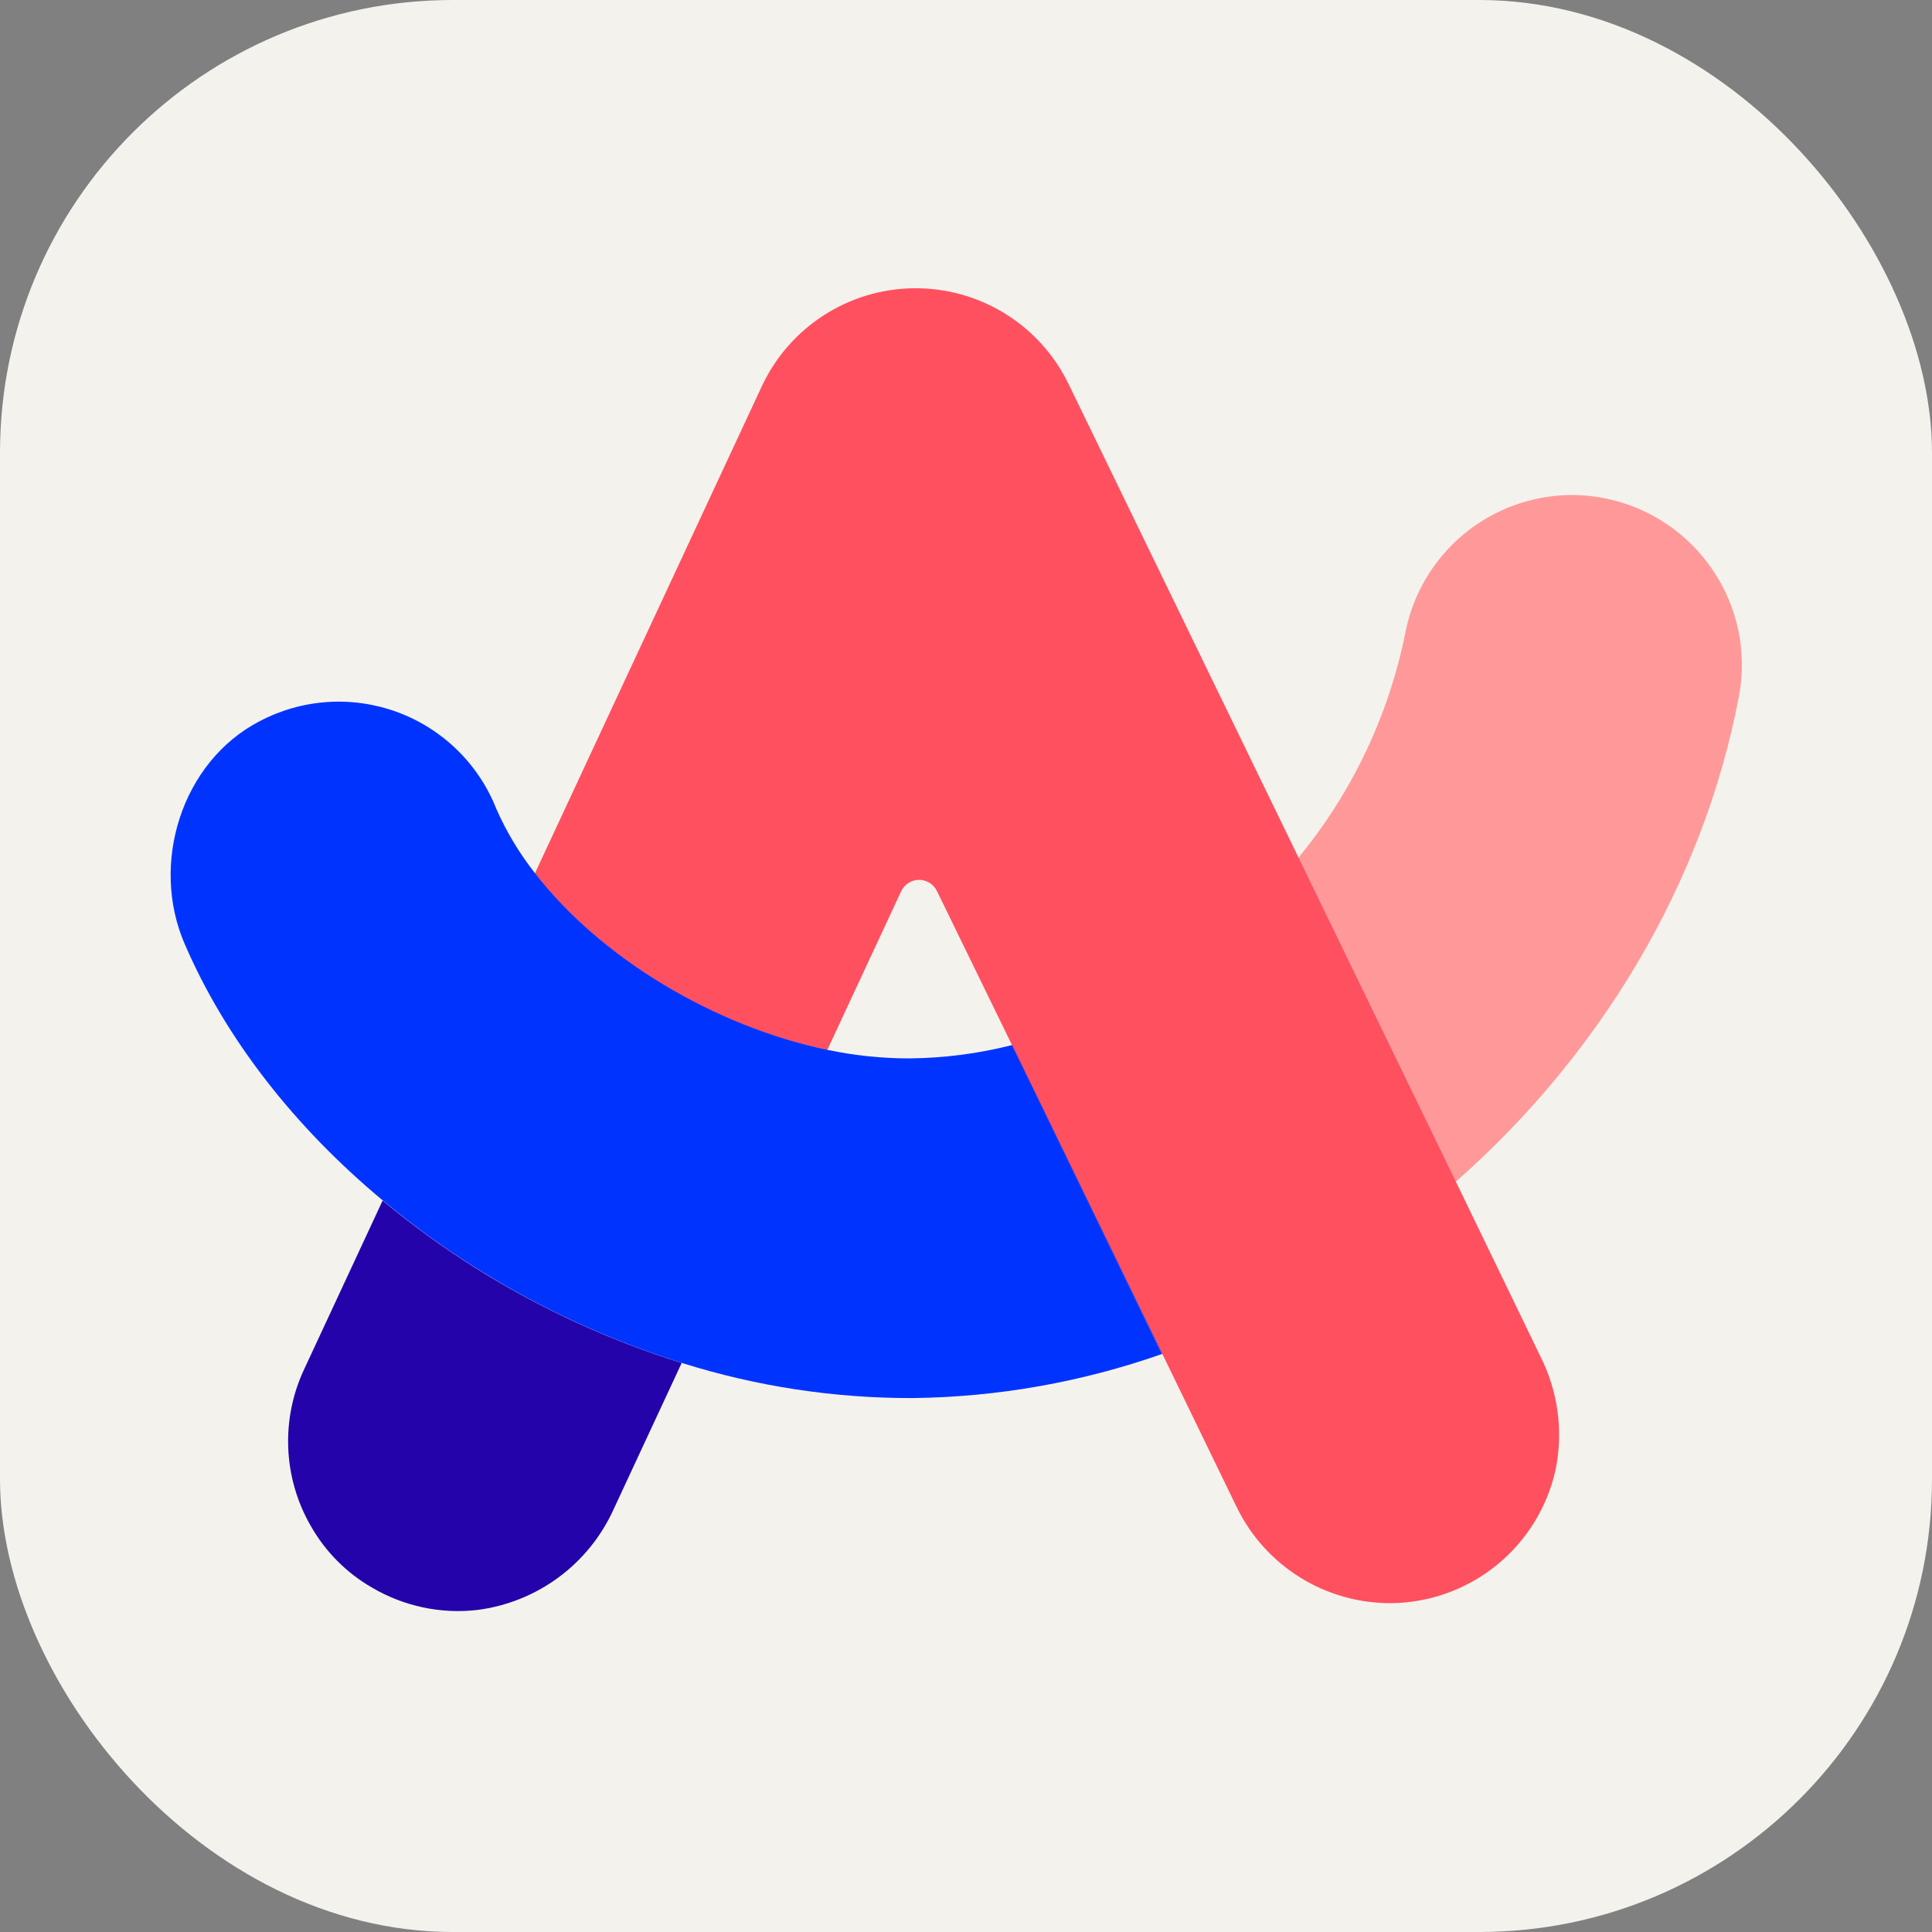 <svg width="256" height="256" viewBox="0 0 256 256" fill="none" xmlns="http://www.w3.org/2000/svg">
<rect x="0" y="0" width="256" height="256" fill="#808080" stroke="none"/>
<rect width="256" height="256" rx="60" fill="#F4F2ED" />
<path d="M192.856 156.589L172.01 113.647C167.441 119.283 162.087 124.234 156.111 128.348C149.427 133.022 141.958 136.457 134.06 138.491L153.982 179.418C163.73 176.01 172.975 171.308 181.471 165.438C185.441 162.72 189.243 159.765 192.856 156.589Z" fill="#26069C"/>
<path d="M62.902 167.943C58.646 165.258 54.57 162.298 50.7 159.082L40.284 181.471C38.756 184.742 38.039 188.333 38.195 191.939C38.35 195.546 39.373 199.062 41.176 202.189C43.108 205.6 45.926 208.437 49.324 210.381C53.525 212.848 58.414 213.888 63.253 213.327C67.156 212.829 70.866 211.338 74.029 208.998C77.192 206.657 79.702 203.545 81.32 199.958L90.328 180.597C80.677 177.584 71.458 173.33 62.902 167.943Z" fill="#2404AA"/>
<path d="M226.886 75.448C224.802 72.388 221.995 69.888 218.716 68.169C215.436 66.45 211.783 65.565 208.08 65.592C202.876 65.654 197.853 67.514 193.864 70.857C189.875 74.2 187.166 78.82 186.195 83.933C183.987 94.851 179.127 105.058 172.042 113.653L192.888 156.589C211.758 139.995 225.618 117.447 230.405 92.323C230.967 89.417 230.945 86.429 230.341 83.532C229.737 80.635 228.563 77.887 226.886 75.448Z" fill="#FF9999"/>
<path d="M204.108 179.724L192.901 156.557L172.055 113.622L141.582 50.866C139.724 47.038 136.818 43.816 133.201 41.573C129.585 39.33 125.407 38.158 121.152 38.193C116.897 38.229 112.739 39.47 109.161 41.773C105.582 44.075 102.73 47.346 100.935 51.204L70.865 115.751C79.528 126.933 94.618 136.049 109.618 139.128L119.404 118.103C119.613 117.653 119.946 117.272 120.364 117.004C120.782 116.735 121.267 116.59 121.763 116.586C122.26 116.582 122.747 116.719 123.169 116.981C123.591 117.243 123.93 117.618 124.147 118.065L134.104 138.491L154.026 179.418L163.889 199.741C165.756 203.565 168.665 206.784 172.281 209.028C175.896 211.272 180.071 212.451 184.327 212.428C189.428 212.377 194.361 210.598 198.321 207.381C202.281 204.165 205.034 199.701 206.129 194.718C207.162 189.635 206.45 184.352 204.108 179.724Z" fill="#FF5060"/>
<path d="M134.085 138.484C129.66 139.606 125.116 140.197 120.551 140.244C116.883 140.248 113.225 139.868 109.637 139.109C94.637 135.992 79.579 126.92 70.922 115.745C68.856 113.131 67.13 110.268 65.784 107.221C64.628 104.278 62.863 101.612 60.606 99.398C58.348 97.183 55.649 95.471 52.684 94.372C49.719 93.273 46.555 92.813 43.4 93.021C40.245 93.229 37.169 94.101 34.374 95.58C24.072 100.935 19.839 114.463 24.493 125.129C29.873 137.592 38.977 149.303 50.758 159.095C54.634 162.314 58.707 165.278 62.966 167.956C71.521 173.343 80.74 177.597 90.391 180.61C100.285 183.715 110.593 185.283 120.959 185.251C132.205 185.116 143.353 183.143 153.963 179.412L134.085 138.484Z" fill="#0034FE"/>
</svg>
